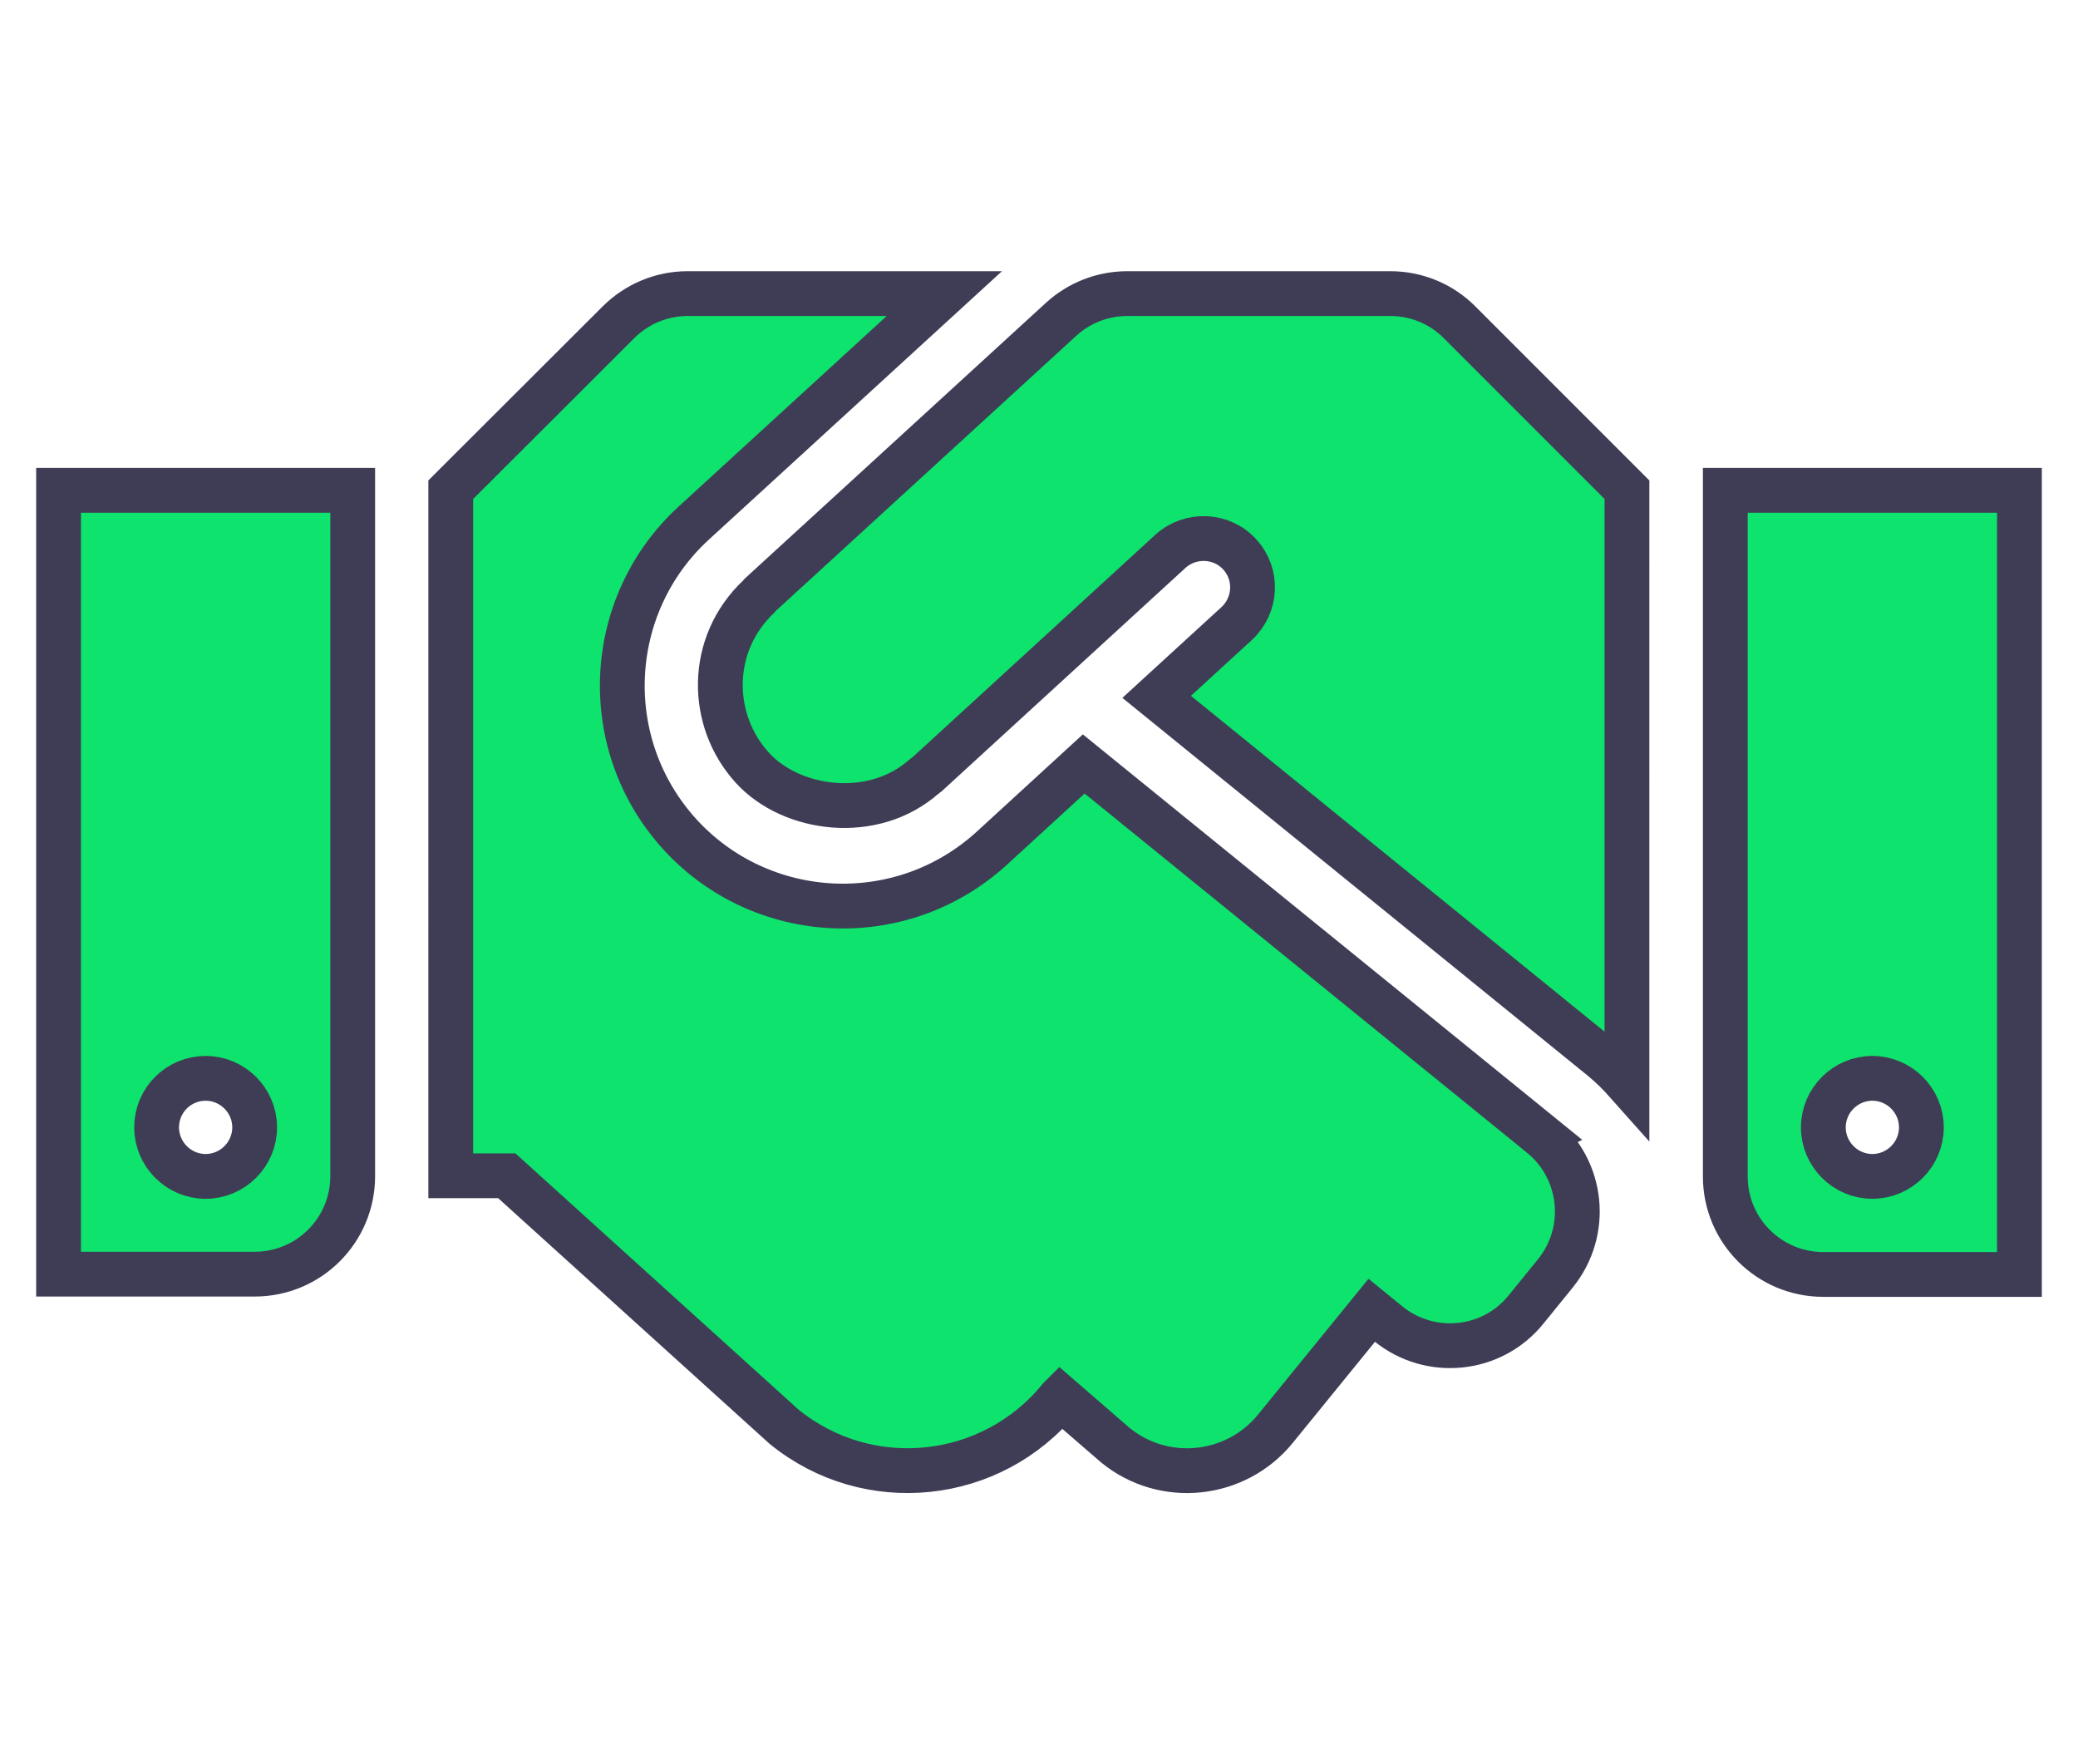 <?xml version="1.0" encoding="UTF-8" standalone="no"?>
<svg
   xmlns:dc="http://purl.org/dc/elements/1.1/"
   xmlns:cc="http://creativecommons.org/ns#"
   xmlns:rdf="http://www.w3.org/1999/02/22-rdf-syntax-ns#"
   xmlns:svg="http://www.w3.org/2000/svg"
   xmlns="http://www.w3.org/2000/svg"
   xmlns:sodipodi="http://sodipodi.sourceforge.net/DTD/sodipodi-0.dtd"
   xmlns:inkscape="http://www.inkscape.org/namespaces/inkscape"
   data-name="Layer 1"
   width="655.272"
   height="556.25"
   viewBox="0 0 655.272 556.25"
   version="1.1"
   id="svg1095"
   sodipodi:docname="hands.svg"
   inkscape:version="0.92.5 (2060ec1f9f, 2020-04-08)">
  <defs
     id="defs1099" />
  <sodipodi:namedview
     id="namedview1097"
     pagecolor="#ffffff"
     bordercolor="#666666"
     borderopacity="1.0"
     inkscape:pageshadow="2"
     inkscape:pageopacity="0.0"
     inkscape:pagecheckerboard="0"
     showgrid="false"
     inkscape:zoom="0.5109573"
     inkscape:cx="640.42578"
     inkscape:cy="404.41934"
     inkscape:window-width="1360"
     inkscape:window-height="704"
     inkscape:window-x="0"
     inkscape:window-y="27"
     inkscape:window-maximized="1"
     inkscape:current-layer="svg1095" />
  <path
     id="path1719"
     d="m 438.453,92.575 h -82.992 c -7.729,0 -15.168,2.898 -20.869,8.116 l -94.972,86.953 c -0.097,0.097 -0.193,0.29 -0.29,0.386 -16.038,15.072 -15.748,39.129 -2.029,54.104 12.27,13.429 38.066,17.004 54.201,2.609 0.097,-0.097 0.29,-0.097 0.387,-0.193 l 77.195,-70.722 c 6.28,-5.7 16.135,-5.314 21.835,0.966 5.797,6.28 5.314,16.038 -0.966,21.835 l -25.216,23.091 140.67,114.198 c 2.802,2.319 5.314,4.831 7.633,7.439 V 154.408 l -52.751,-52.751 c -5.7,-5.797 -13.623,-9.082 -21.835,-9.082 z m 105.599,62.026 v 216.32 c 0,17.101 13.816,30.917 30.916,30.917 h 61.833 V 154.602 Z m 46.375,216.32 c -8.502,0 -15.458,-6.956 -15.458,-15.458 0,-8.502 6.956,-15.458 15.458,-15.458 8.502,0 15.458,6.956 15.458,15.458 0,8.502 -6.956,15.458 -15.458,15.458 z M 18.47,401.741 h 61.833 c 17.101,0 30.917,-13.816 30.917,-30.917 V 154.602 H 18.47 Z m 46.375,-61.737 c 8.502,0 15.458,6.956 15.458,15.458 0,8.502 -6.956,15.458 -15.458,15.458 -8.502,0 -15.458,-6.956 -15.458,-15.458 0,-8.599 6.956,-15.458 15.458,-15.458 z m 421.142,17.97 -144.245,-117.097 -28.984,26.569 c -28.695,26.183 -72.654,23.671 -98.257,-4.251 -25.989,-28.405 -23.96,-72.364 4.251,-98.257 l 79.031,-72.364 h -80.963 c -8.212,0 -16.038,3.285 -21.835,9.082 l -52.848,52.751 V 370.728 h 17.68 l 87.436,79.127 c 26.472,21.545 65.408,17.487 86.953,-8.985 l 0.193,-0.193 17.294,14.975 c 15.362,12.56 38.066,10.145 50.529,-5.217 l 30.337,-37.293 5.217,4.251 c 13.236,10.724 32.752,8.792 43.476,-4.541 l 9.178,-11.304 c 10.821,-13.333 8.792,-32.752 -4.444,-43.573 z"
     inkscape:connector-curvature="0"
     style="fill:#0de36d;fill-opacity:1;stroke:#3f3d56;stroke-width:14.126;stroke-miterlimit:3.8;stroke-dasharray:none;stroke-opacity:1" />
</svg>
